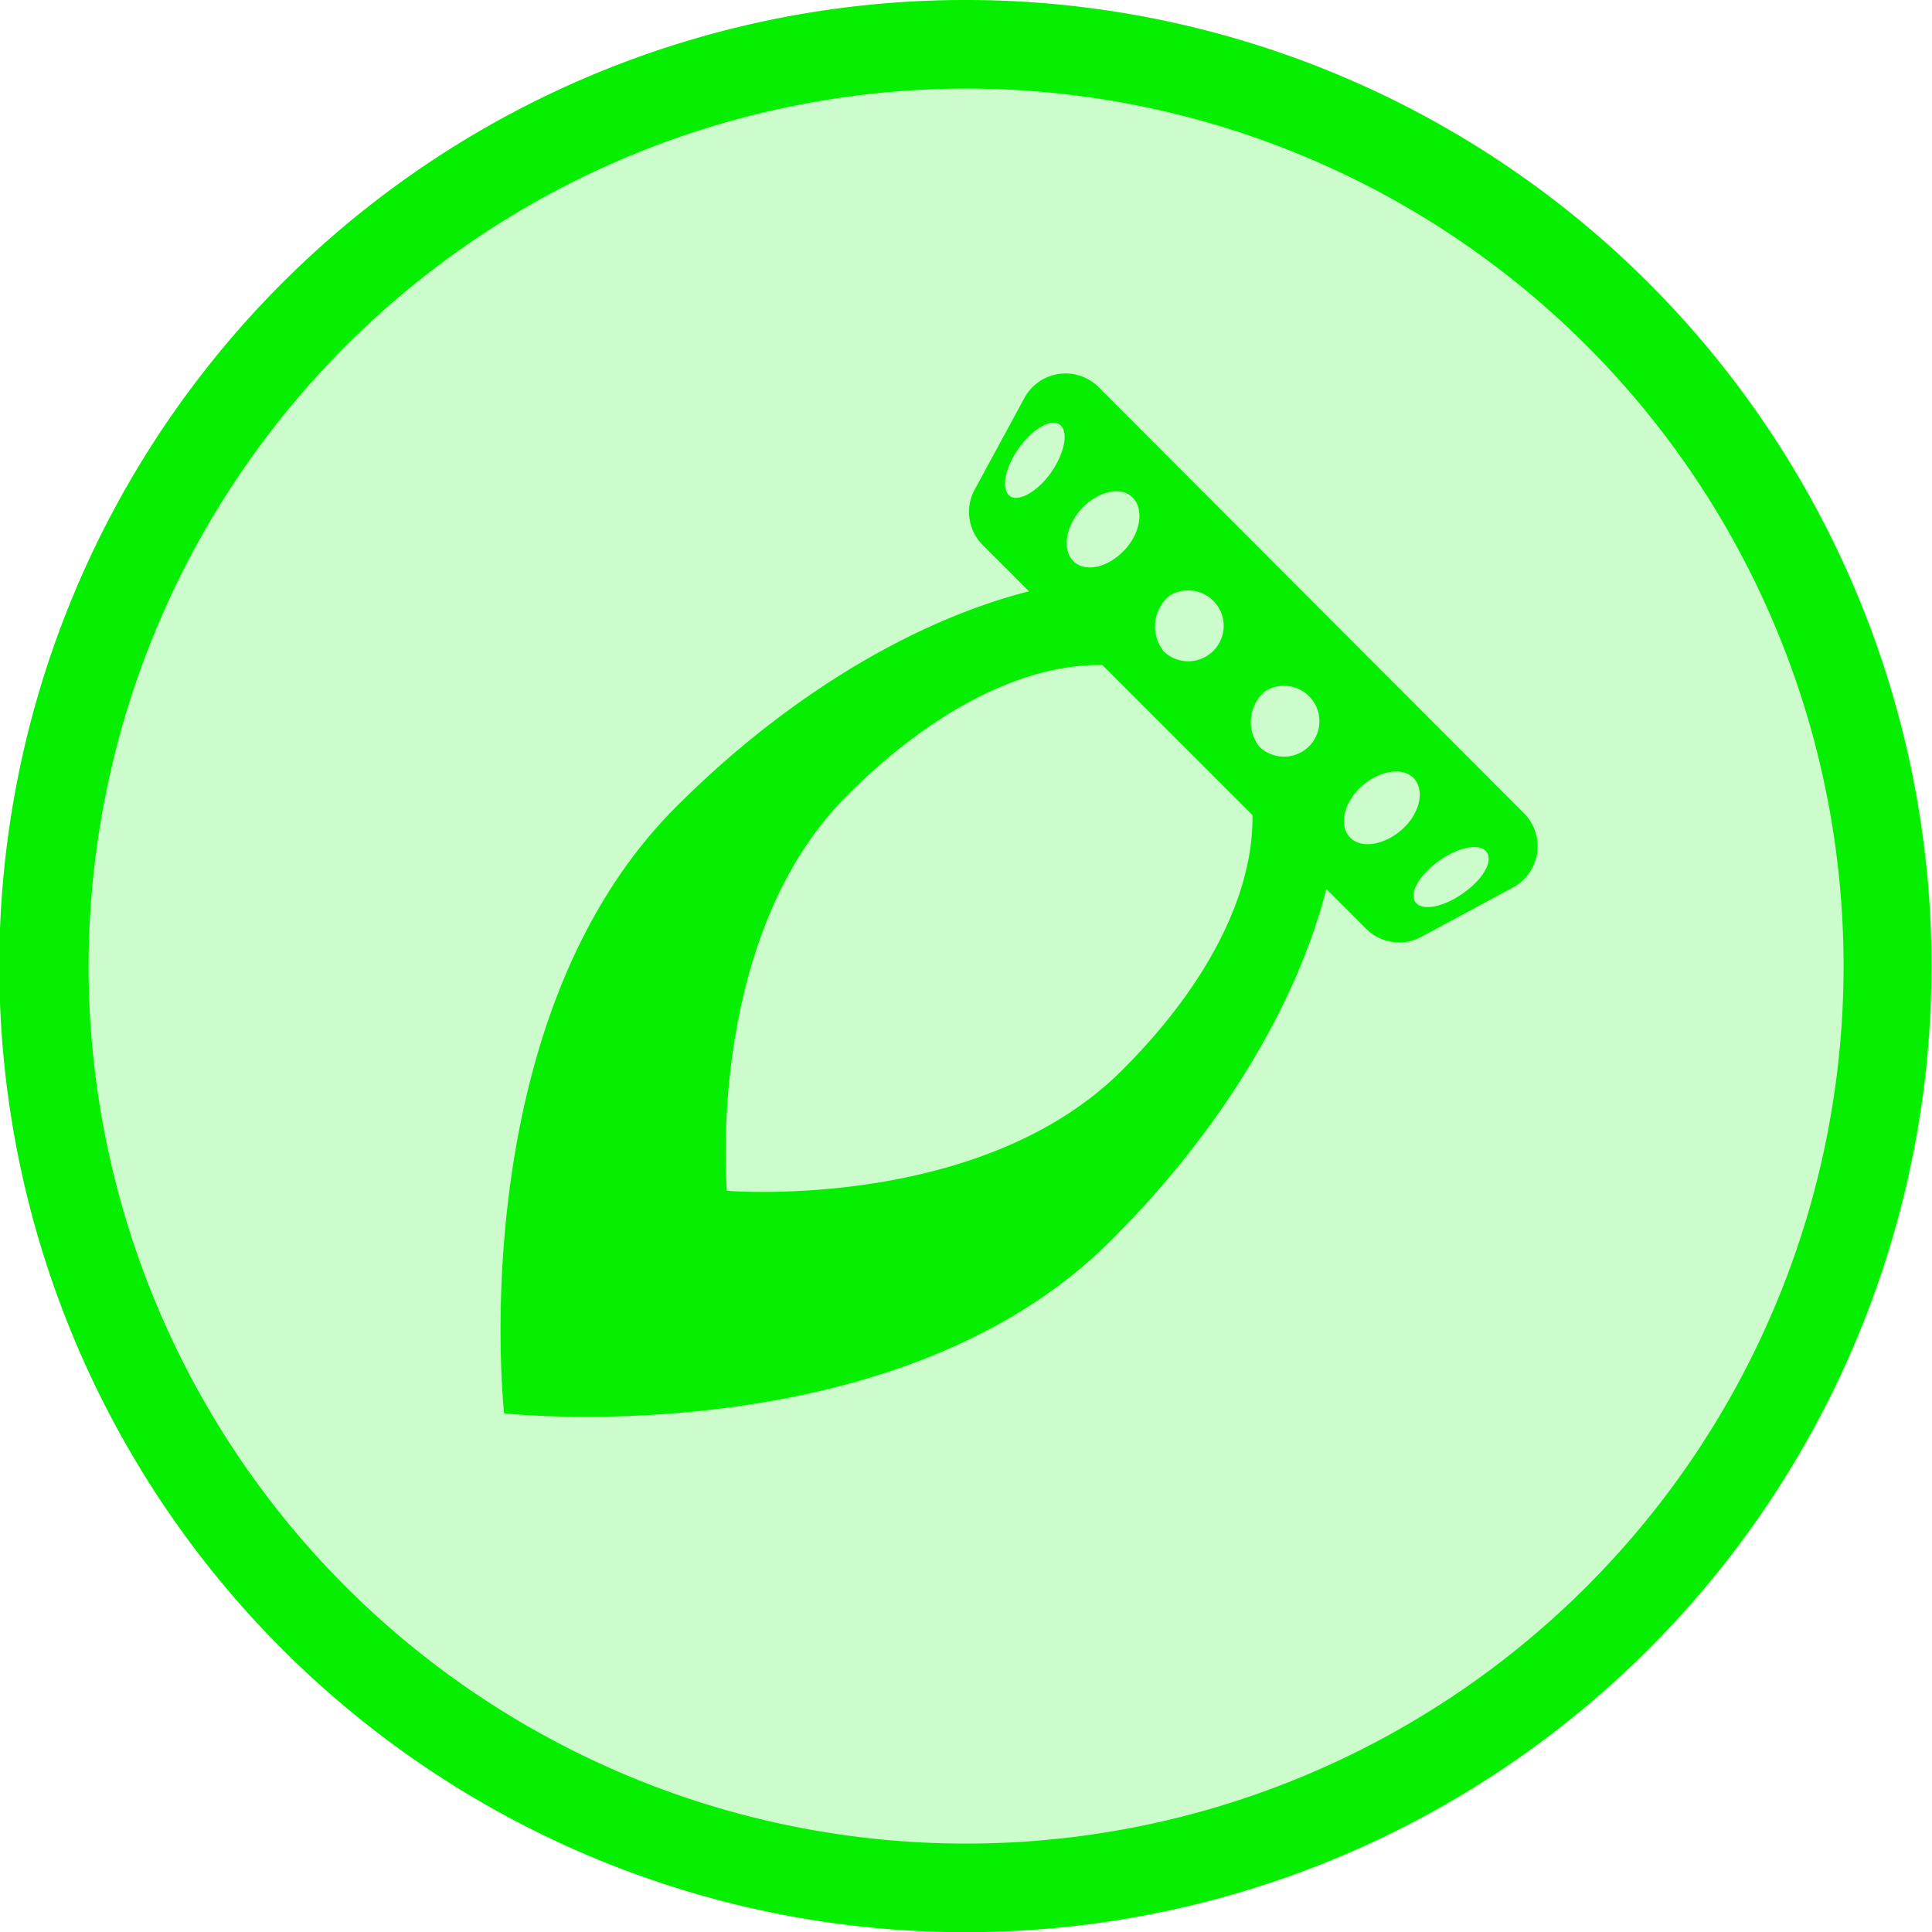 <svg xmlns="http://www.w3.org/2000/svg" viewBox="0 0 109.03 109.03"><defs><style>.cls-1{opacity:0.2;}.cls-2{fill:#07ef00;}</style></defs><g id="Calque_2" data-name="Calque 2"><g id="UI"><g id="HUD"><g id="_4_-_copie" data-name="4 - copie"><g id="Booster_-_copie_2" data-name="Booster - copie 2"><g class="cls-1"><circle class="cls-2" cx="54.52" cy="54.52" r="54.52"/></g><path class="cls-2" d="M54.52,5A49.52,49.52,0,1,1,5,54.52,49.57,49.57,0,0,1,54.52,5m0-5A54.52,54.52,0,1,0,109,54.52,54.52,54.52,0,0,0,54.52,0Z"/></g><path class="cls-2" d="M86,45.89,62,21.85a2.64,2.64,0,0,0-4.19.61L55,27.64a2.64,2.64,0,0,0,.46,3.12l2.61,2.61C51.66,35,44.48,39.2,38.17,45.52,26,57.66,28.45,79.76,28.45,79.76S50.56,82.18,62.7,70C69,63.73,73.22,56.56,74.85,50.17l2.24,2.24a2.64,2.64,0,0,0,3.12.46l5.18-2.79A2.64,2.64,0,0,0,86,45.89ZM71.41,39a2,2,0,1,1-.33,3.15A2.26,2.26,0,0,1,71.41,39ZM66,33.62a2,2,0,1,1-.32,3.15A2.25,2.25,0,0,1,66,33.62Zm-5-4.87c.9-1,2.2-1.33,2.88-.71S64.41,30,63.5,31s-2.19,1.33-2.88.71S60.11,29.76,61,28.75ZM57,28c-.51-.36-.31-1.56.47-2.67s1.82-1.73,2.33-1.37.31,1.55-.46,2.67S57.47,28.34,57,28ZM63.32,60.4c-8,8-22.3,6.8-22.3,6.8s-1.25-14.28,6.79-22.31c5.1-5.1,10.23-7.43,14.4-7.36L70.68,46C70.75,50.17,68.42,55.31,63.32,60.4ZM76.16,47.23c-.62-.68-.3-2,.71-2.88s2.33-1.09,2.94-.4.3,2-.71,2.88S76.77,47.92,76.16,47.23Zm6.38,3.2c-1.11.78-2.31,1-2.67.47s.26-1.56,1.37-2.34,2.31-1,2.67-.46S83.66,49.66,82.54,50.43Z"/></g></g></g></g></svg>